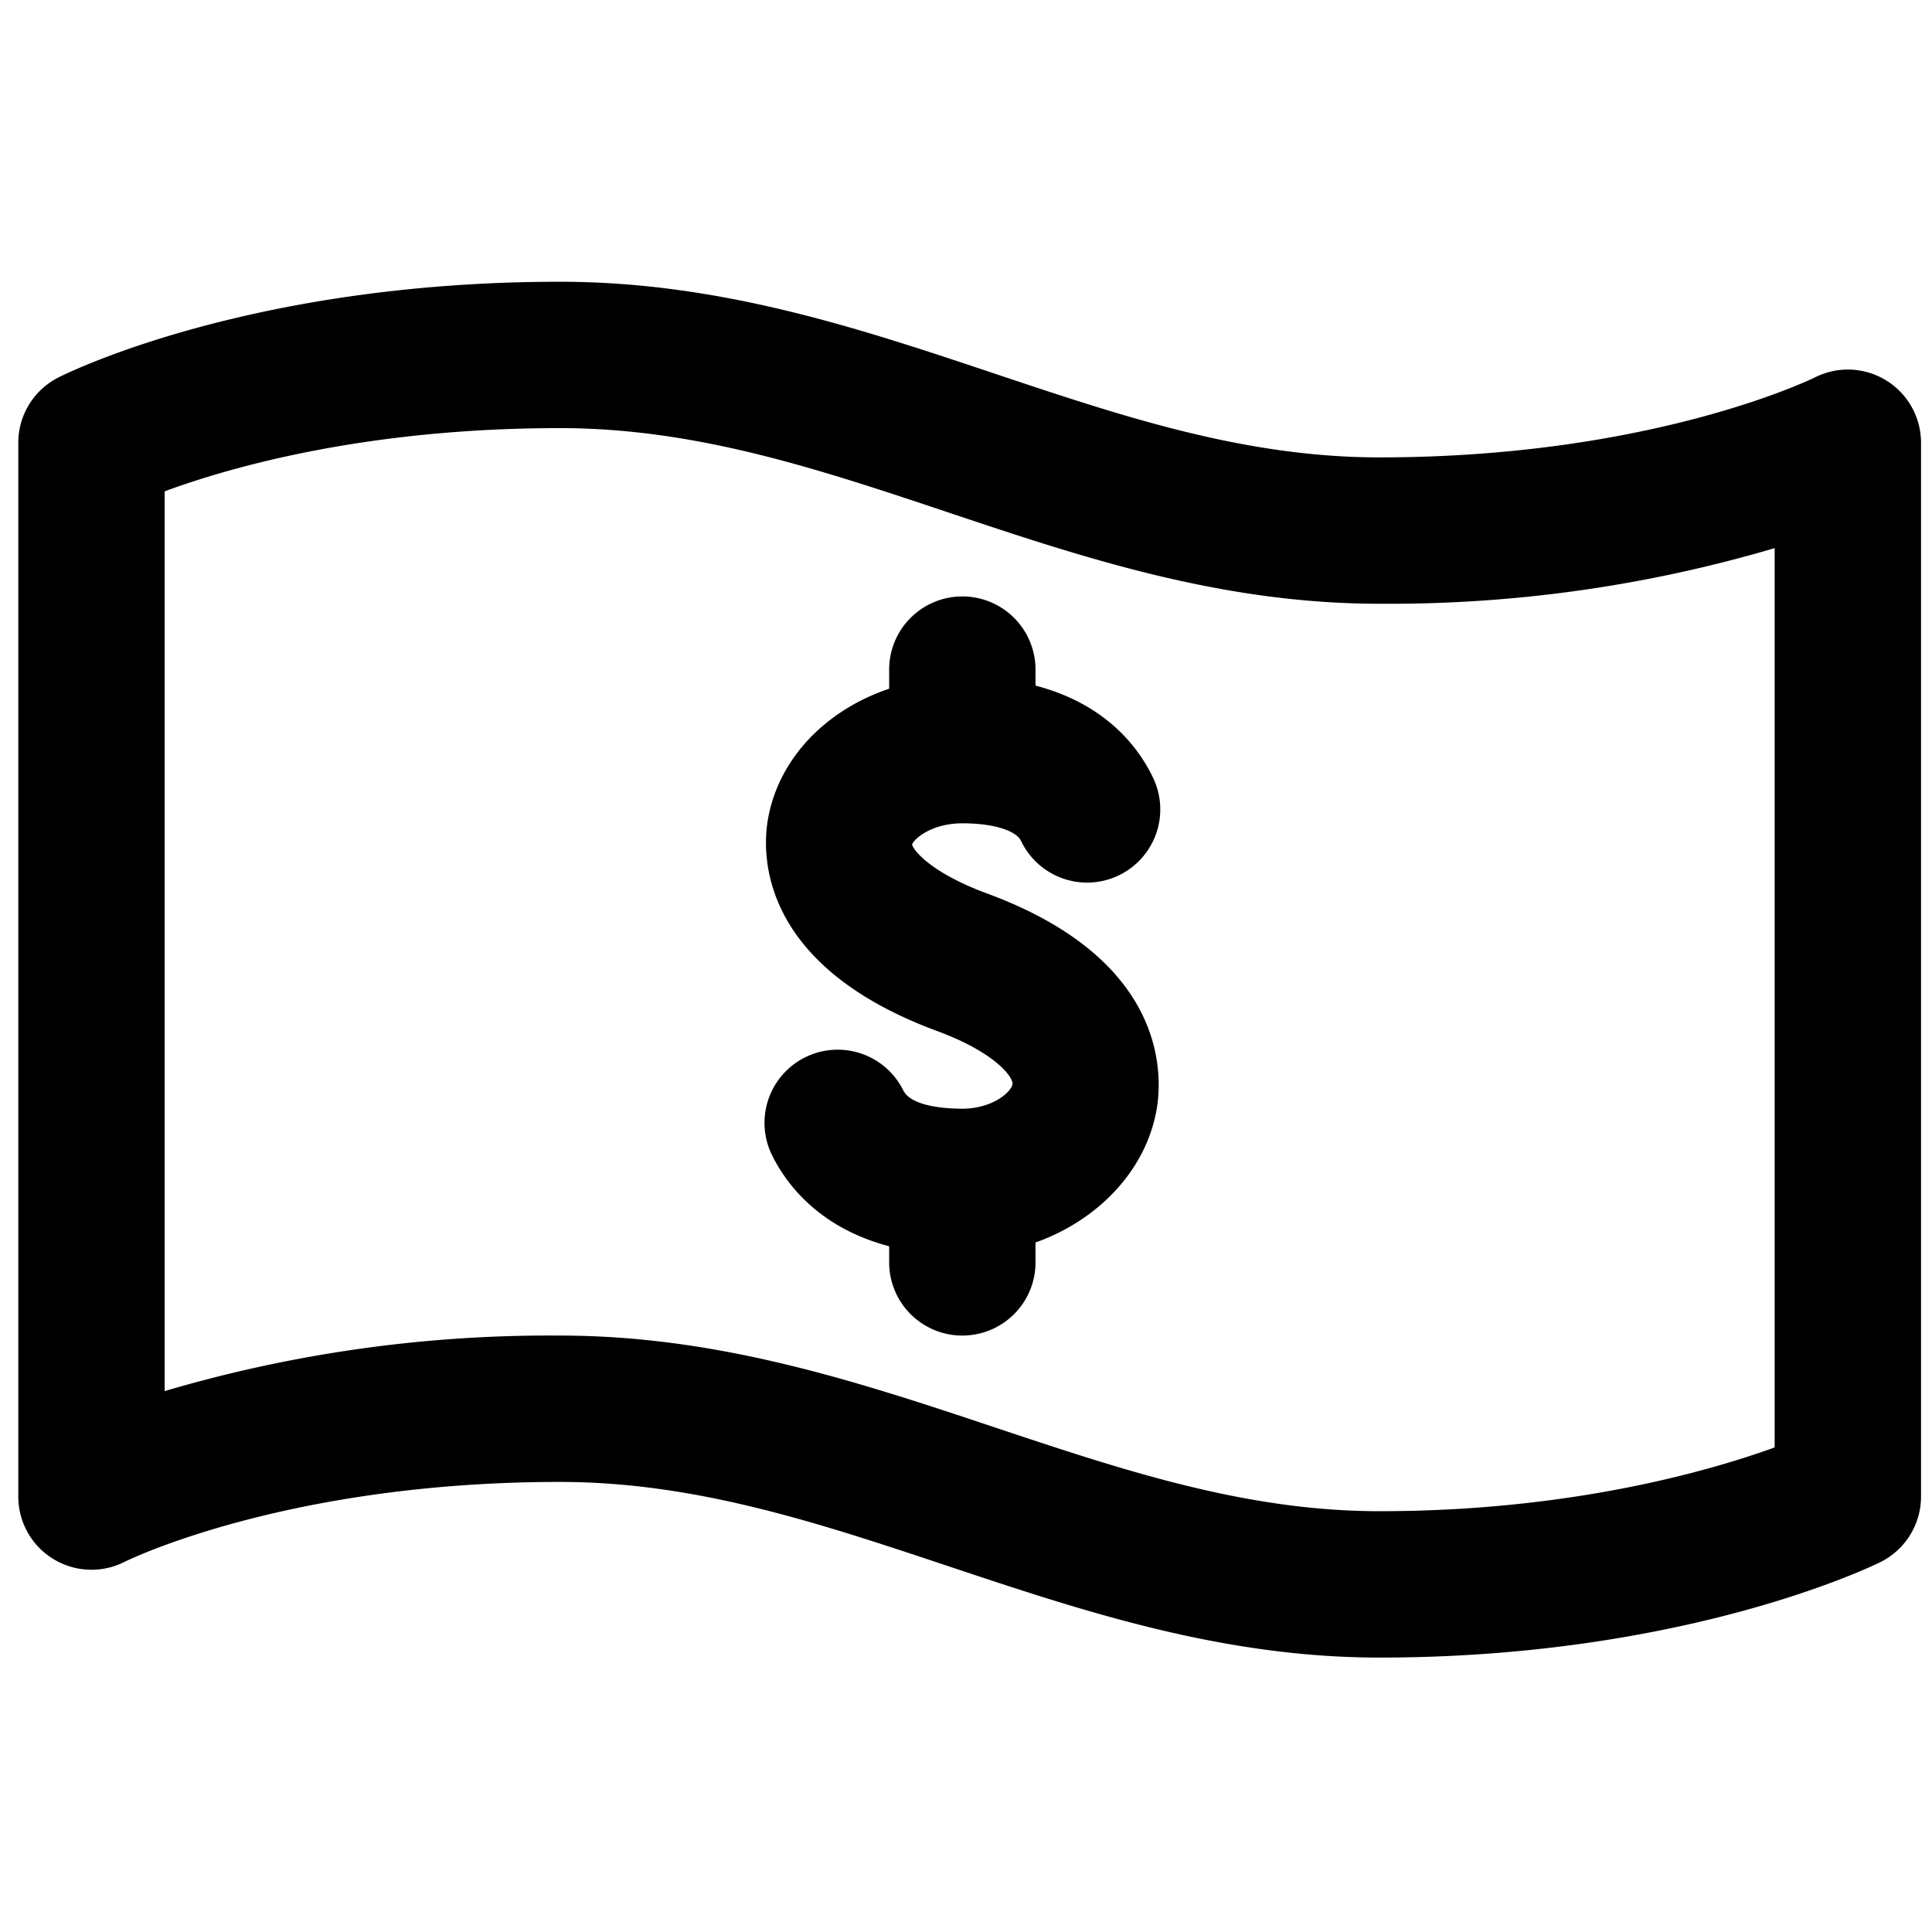<svg viewBox="0 0 264 264">
    <path d="M76.5 38.5c21.905 0 40.977 6.383 59.421 12.556C153.506 56.941 170.115 62.5 188.5 62.5c37.313 0 59.293-10.826 59.511-10.936A10 10 0 0 1 262.5 60.5v144a10 10 0 0 1-5.553 8.957c-1.073.533-26.747 13.043-68.447 13.043-21.485 0-40.479-6.336-58.847-12.464C111.869 208.1 95.072 202.5 76.5 202.5c-37.461 0-59.27 10.814-59.486 10.923A10 10 0 0 1 2.5 204.5v-144a10 10 0 0 1 5.458-8.909C9.006 51.057 34.12 38.5 76.5 38.5Zm112 44c-21.643 0-40.6-6.343-58.926-12.478C111.87 64.1 95.147 58.5 76.5 58.5c-26.712 0-45.355 5.443-54 8.64v122.947a185.729 185.729 0 0 1 54-7.587c21.82 0 40.966 6.387 59.482 12.564 17.629 5.881 34.281 11.436 52.518 11.436 26.112 0 45.129-5.505 54-8.716V74.9a185.96 185.96 0 0 1-54 7.6Z"/>
    <path d="M131.5 182.5a10 10 0 0 1-10-10v-10a10 10 0 0 1 10-10 10 10 0 0 1 10 10v10a10 10 0 0 1-10 10Z"/>
    <path d="M131.499 171.499c-16.641 0-23.389-8.458-25.93-13.5a10 10 0 1 1 17.86-9c1.138 2.257 6.023 2.5 8.07 2.5 4.045 0 6.647-2.21 6.85-3.346.149-.832-2.1-4.237-10.318-7.275-24.606-9.1-23.889-24.5-23.083-29 2.009-11.227 13.175-19.376 26.55-19.376 16.876 0 23.534 8.547 26 13.643a10 10 0 1 1-18 8.715c-.568-1.173-3.262-2.357-8-2.357-4.276 0-6.684 2.206-6.865 2.907.109.573 2.167 3.7 10.332 6.714 24.681 9.124 23.9 24.929 23.07 29.556-2.019 11.297-13.428 19.819-26.536 19.819Z"/>
    <path d="M131.5 111.5a10 10 0 0 1-10-10v-10a10 10 0 0 1 10-10 10 10 0 0 1 10 10v10a10 10 0 0 1-10 10Z"/>
</svg>
